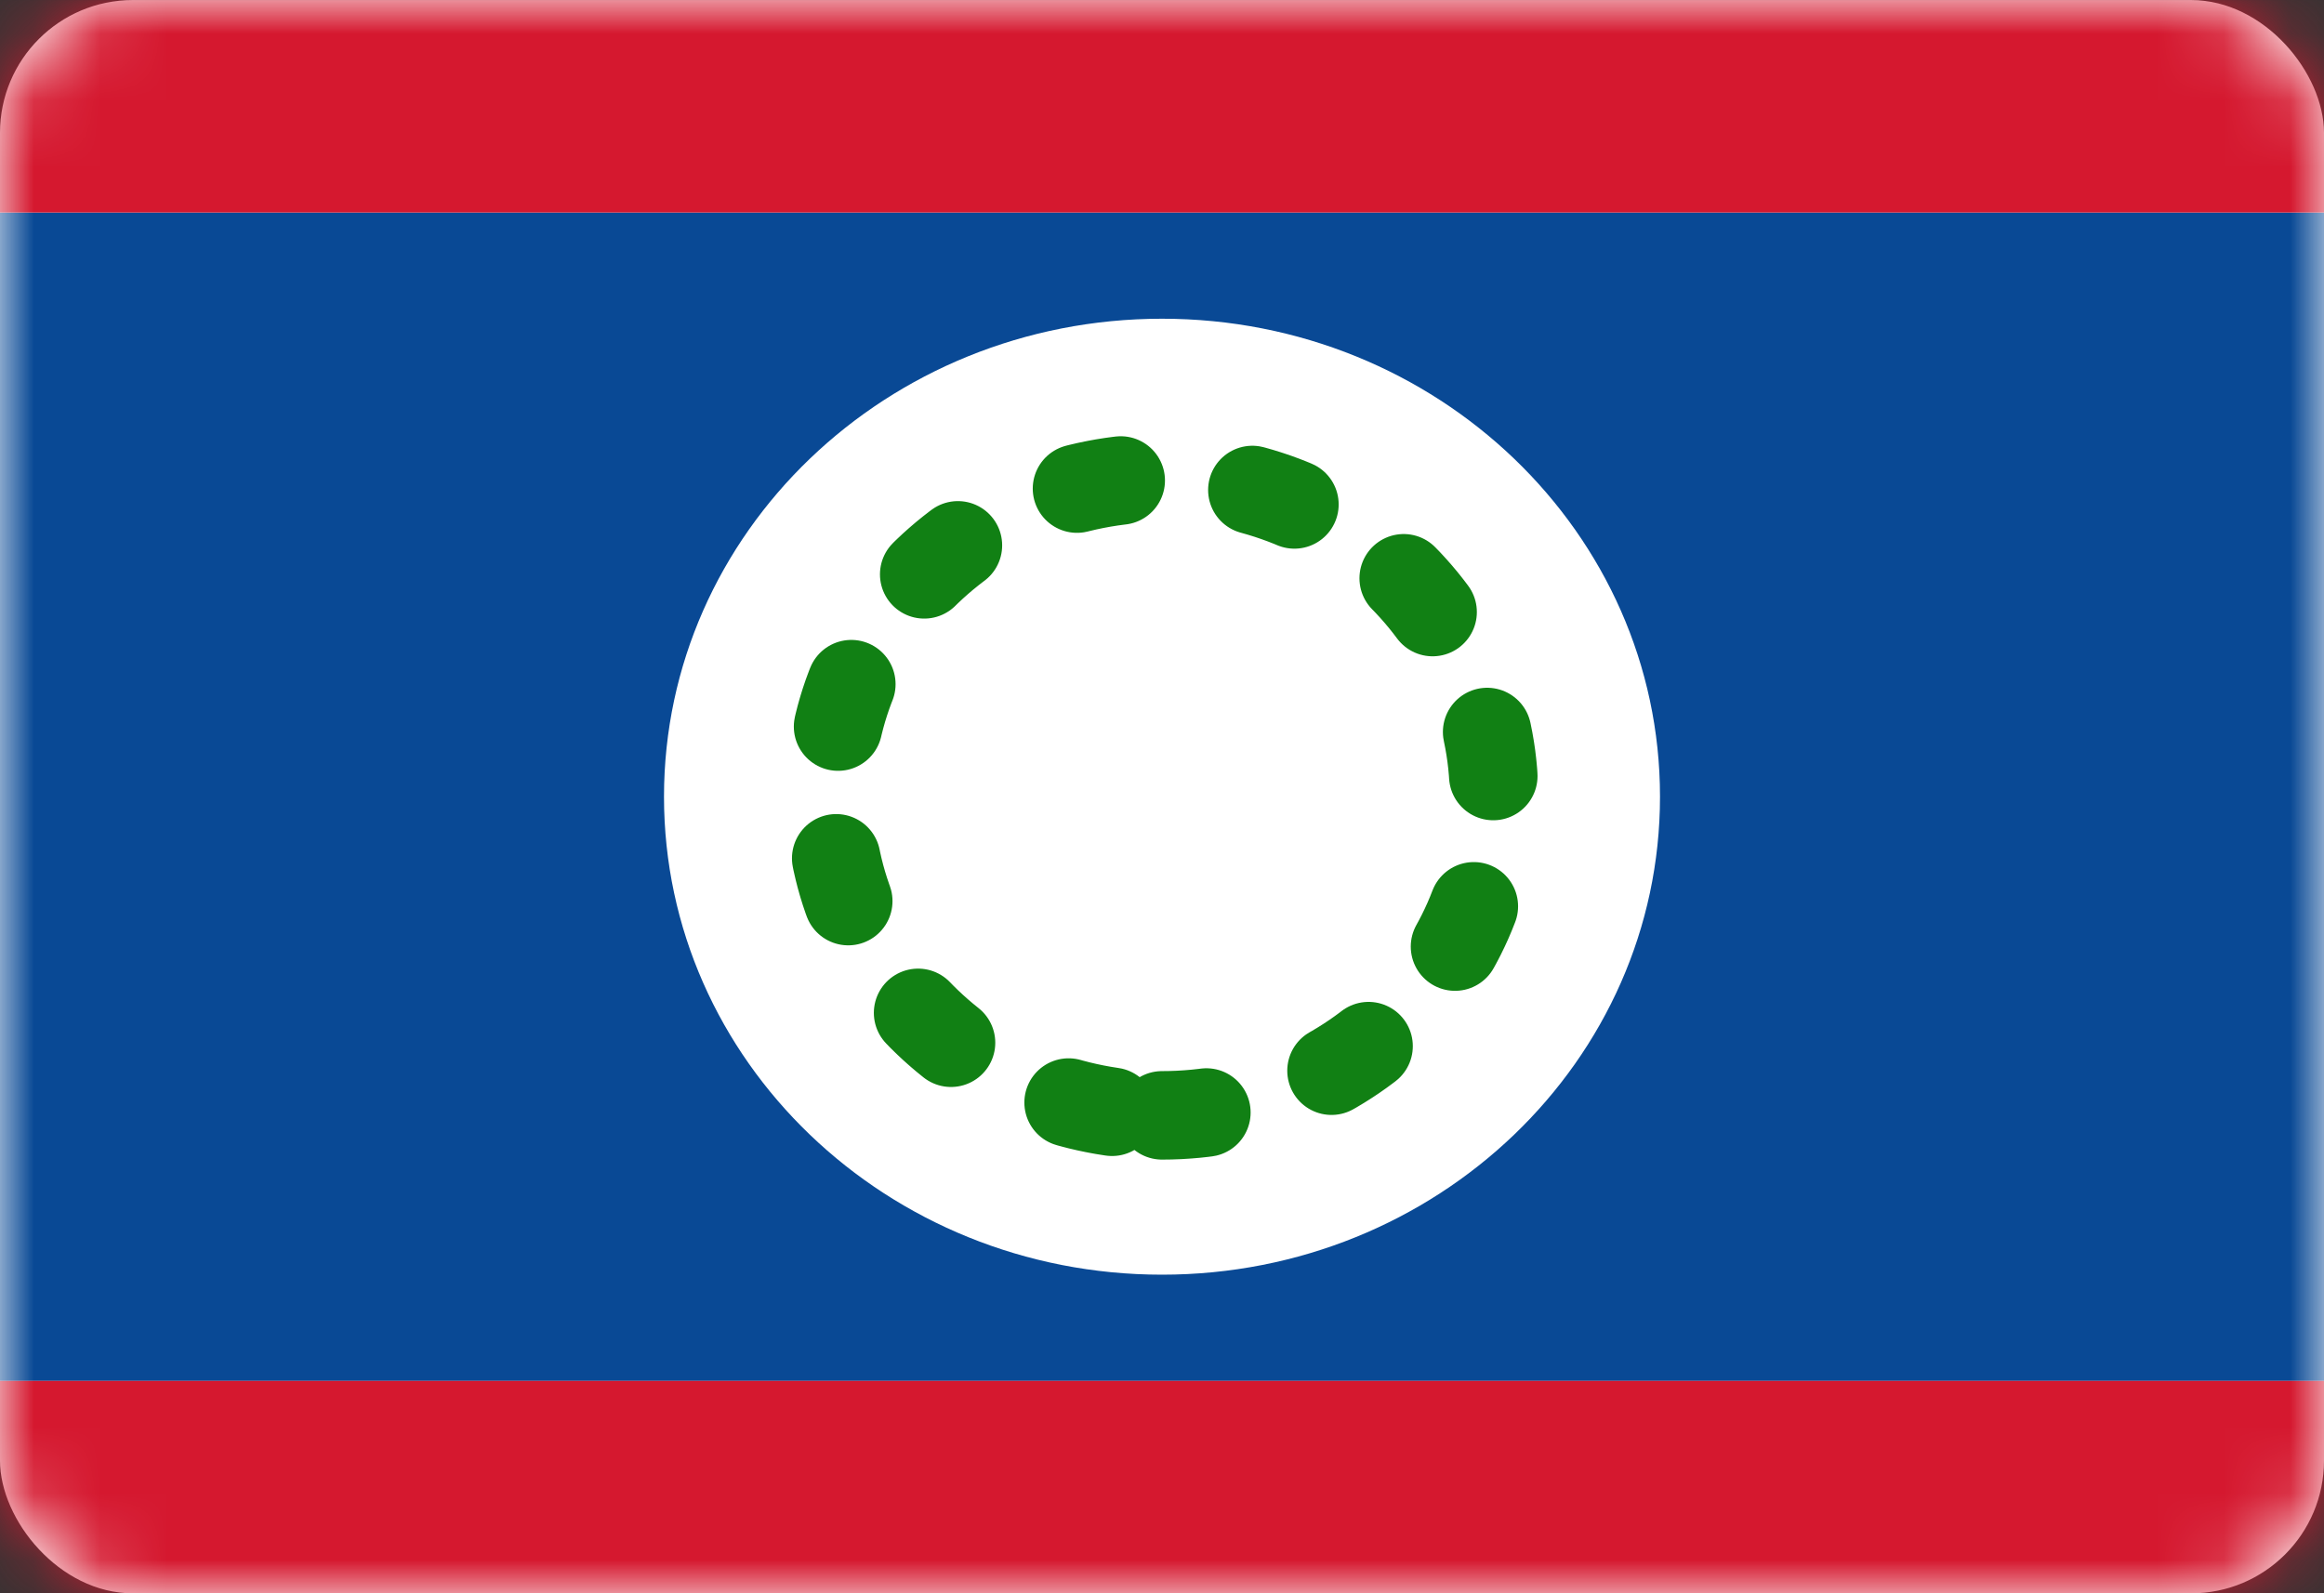 <svg width="35" height="24" viewBox="0 0 35 24" fill="none" xmlns="http://www.w3.org/2000/svg">
<rect x="0" y="0" width="35" height="24" fill="#333333" stroke="none"/>
<rect y="0.001" width="35" height="24" rx="2" fill="white"/>
<mask id="mask0_636_25256" style="mask-type:alpha" maskUnits="userSpaceOnUse" x="0" y="0" width="35" height="25">
<rect y="0.001" width="35" height="24" rx="2" fill="white"/>
</mask>
<g mask="url(#mask0_636_25256)">
<path fill-rule="evenodd" clip-rule="evenodd" d="M0 20.801H35V3.201H0V20.801Z" fill="#094995"/>
<path fill-rule="evenodd" clip-rule="evenodd" d="M0 3.201H35V0.001H0V3.201Z" fill="#D5182F"/>
<path fill-rule="evenodd" clip-rule="evenodd" d="M0 24.001H35V20.801H0V24.001Z" fill="#D5182F"/>
<path fill-rule="evenodd" clip-rule="evenodd" d="M17.5 19.201C21.642 19.201 25 15.977 25 12.001C25 8.024 21.642 4.801 17.5 4.801C13.358 4.801 10 8.024 10 12.001C10 15.977 13.358 19.201 17.5 19.201Z" fill="white"/>
<path fill-rule="evenodd" clip-rule="evenodd" d="M17.5 16.801C20.261 16.801 22.5 14.652 22.5 12.001C22.5 9.35 20.261 7.201 17.5 7.201C14.739 7.201 12.5 9.35 12.5 12.001C12.5 14.652 14.739 16.801 17.5 16.801Z" stroke="#118014" stroke-width="1.333" stroke-linecap="round" stroke-dasharray="0.67 2"/>
</g>
</svg>
